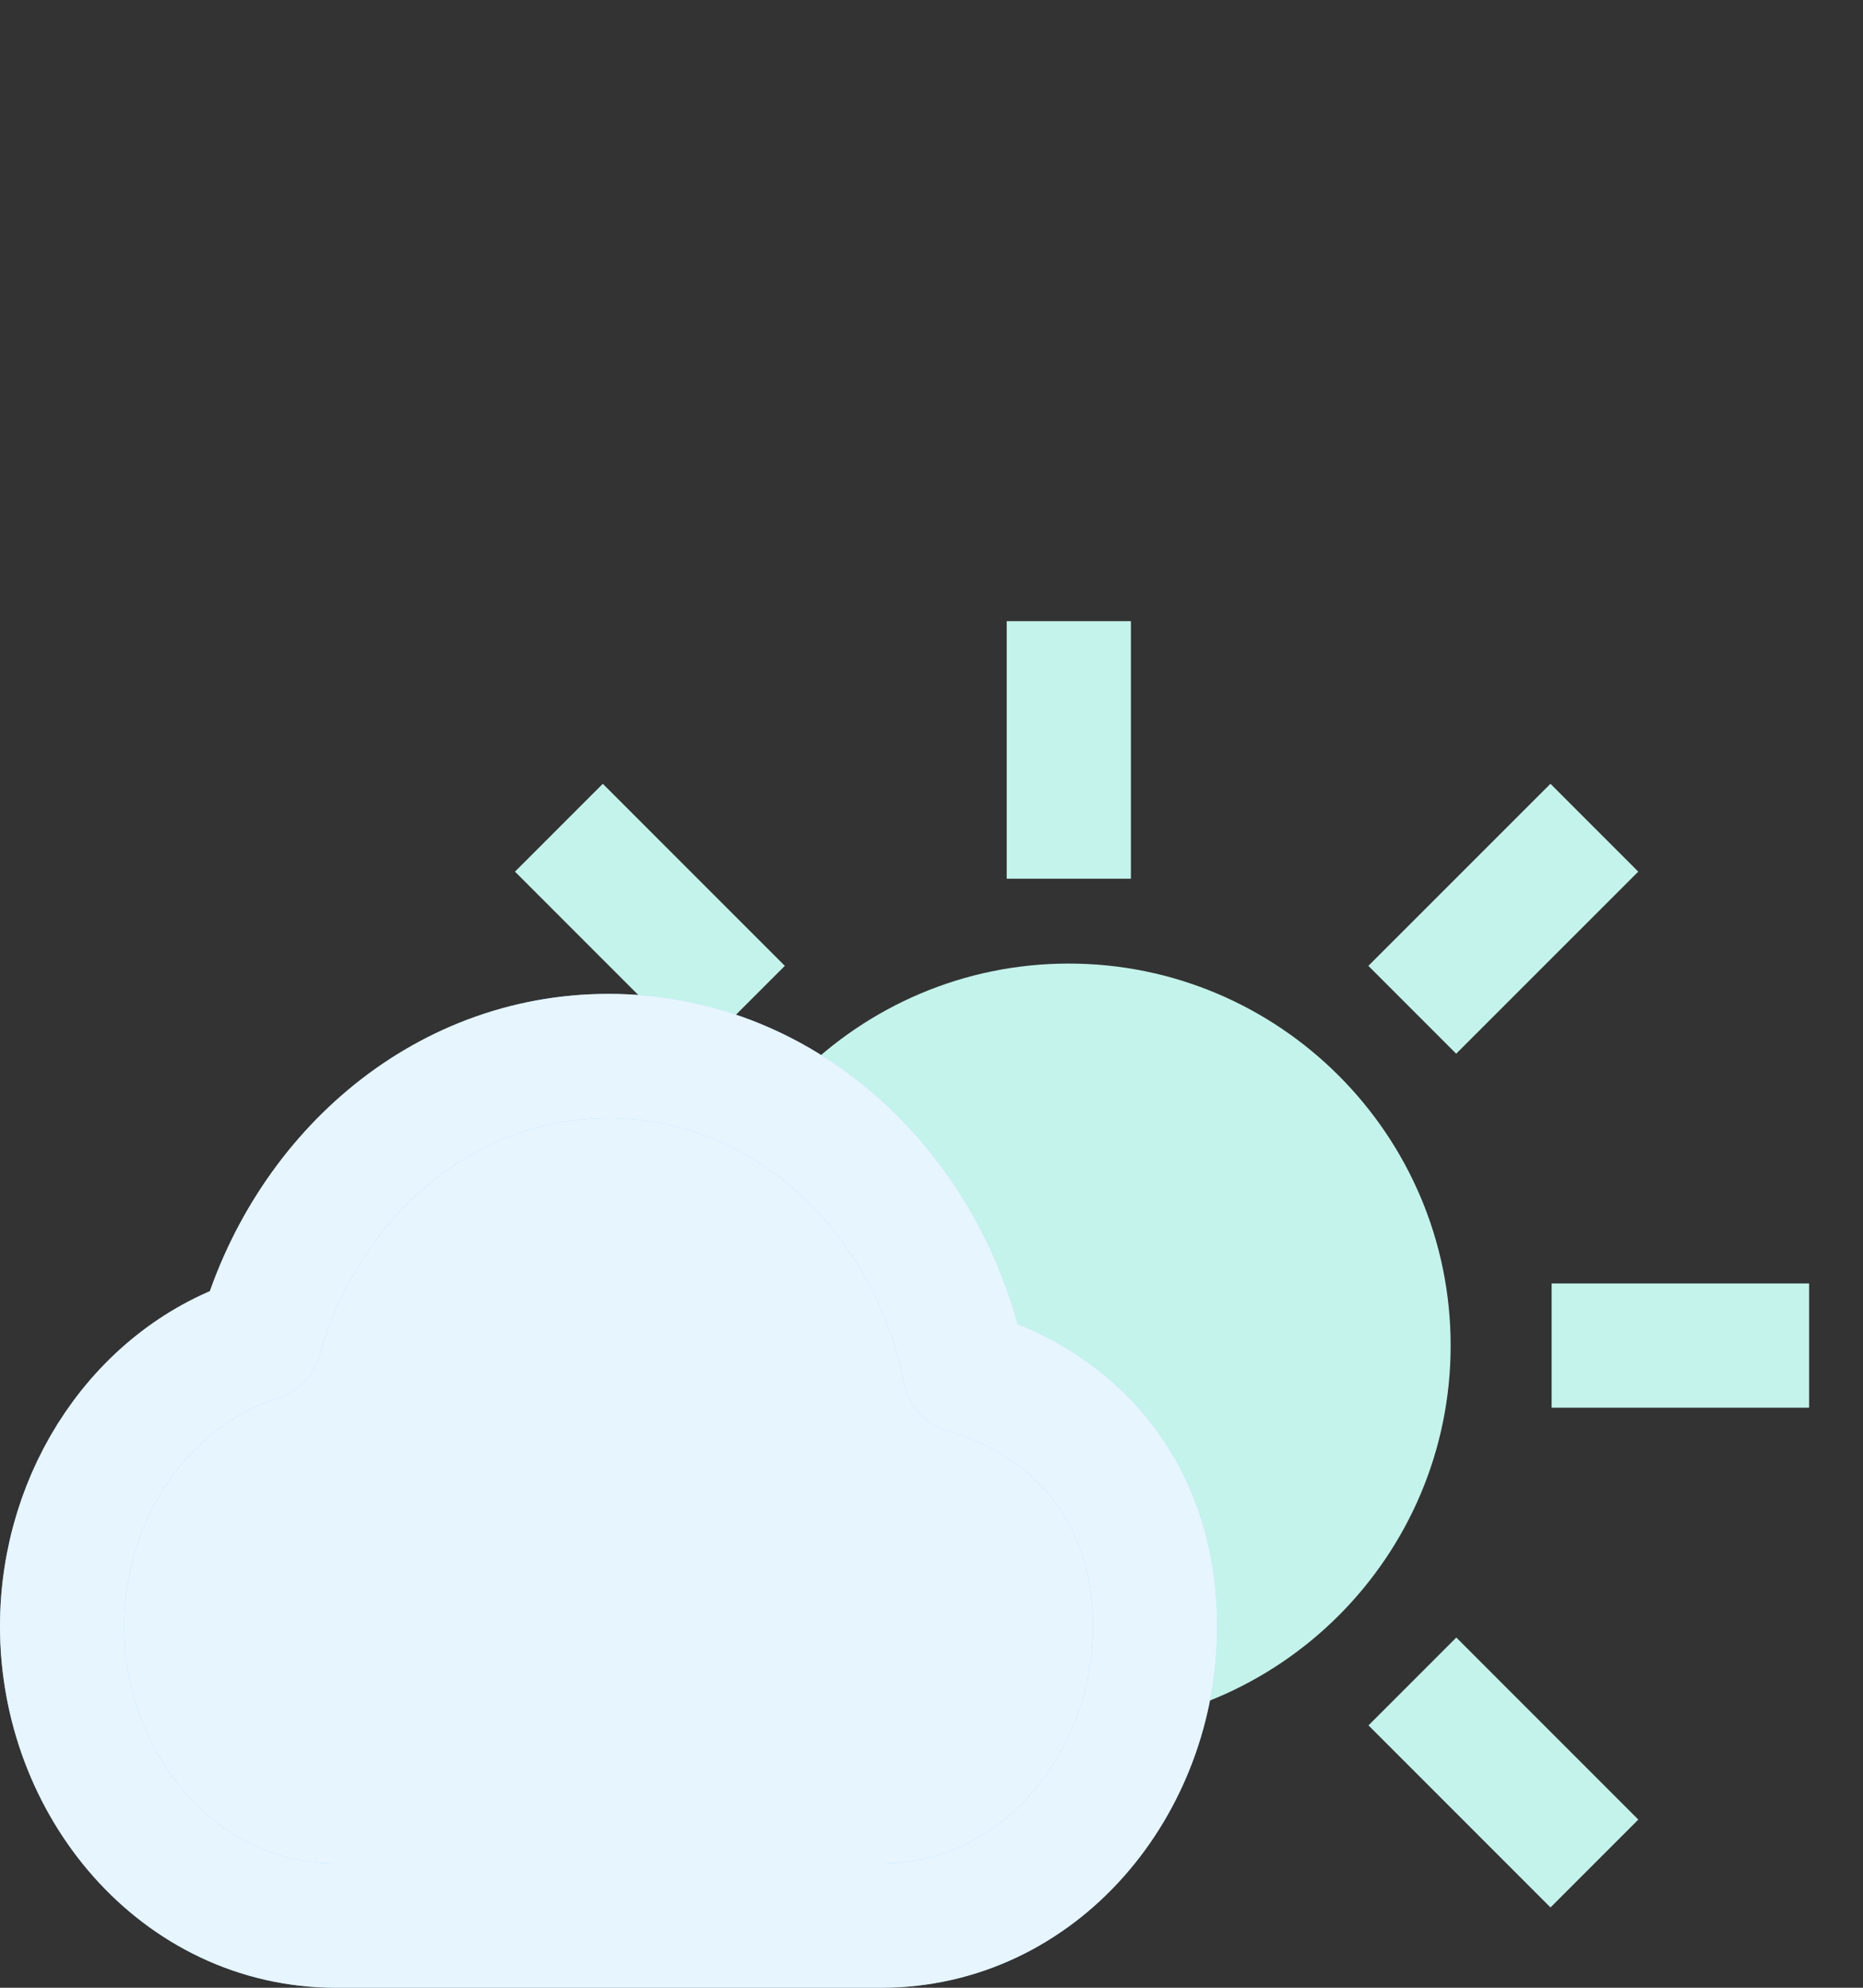 <svg width="30" height="32" viewBox="0 0 30 32" fill="none" xmlns="http://www.w3.org/2000/svg">
<rect x="0" y="0" width="30" height="32" fill="#333333" stroke="none"/>
<path d="M17.21 26.812C14.372 26.812 12.06 24.501 12.06 21.662C12.06 18.823 14.372 16.512 17.21 16.512C20.049 16.512 22.36 18.823 22.36 21.662C22.36 24.501 20.049 26.812 17.21 26.812Z" fill="#C4F3EB" stroke="#C4F3EB" stroke-width="2"/>
<path d="M17.211 10V14.146" stroke="#C4F3EB" stroke-width="2"/>
<path d="M24.986 21.662L29.132 21.662" stroke="#C4F3EB" stroke-width="2"/>
<path d="M9 13.325L11.931 16.256" stroke="#C4F3EB" stroke-width="2"/>
<path d="M22.744 27.069L25.675 30" stroke="#C4F3EB" stroke-width="2"/>
<path d="M9.001 30L11.932 27.069" stroke="#C4F3EB" stroke-width="2"/>
<path d="M22.742 16.256L25.674 13.325" stroke="#C4F3EB" stroke-width="2"/>
<path d="M17.497 23.236C16.959 22.671 16.278 22.294 15.541 22.079C14.982 19.252 12.691 17 9.8 17C7.091 17 4.909 18.977 4.185 21.552C2.288 22.146 1 24.055 1 26.182C1 28.734 2.873 31 5.412 31H14.188C16.727 31 18.6 28.734 18.6 26.182C18.6 24.991 18.209 23.984 17.497 23.236Z" fill="#89CDFF"/>
<path d="M17.497 23.236C16.959 22.671 16.278 22.294 15.541 22.079C14.982 19.252 12.691 17 9.8 17C7.091 17 4.909 18.977 4.185 21.552C2.288 22.146 1 24.055 1 26.182C1 28.734 2.873 31 5.412 31H14.188C16.727 31 18.6 28.734 18.6 26.182C18.6 24.991 18.209 23.984 17.497 23.236Z" fill="white" fill-opacity="0.8"/>
<path d="M17.497 23.236C16.959 22.671 16.278 22.294 15.541 22.079C14.982 19.252 12.691 17 9.8 17C7.091 17 4.909 18.977 4.185 21.552C2.288 22.146 1 24.055 1 26.182C1 28.734 2.873 31 5.412 31H14.188C16.727 31 18.6 28.734 18.6 26.182C18.6 24.991 18.209 23.984 17.497 23.236Z" stroke="#89CDFF" stroke-width="2" stroke-linejoin="round"/>
<path d="M17.497 23.236C16.959 22.671 16.278 22.294 15.541 22.079C14.982 19.252 12.691 17 9.8 17C7.091 17 4.909 18.977 4.185 21.552C2.288 22.146 1 24.055 1 26.182C1 28.734 2.873 31 5.412 31H14.188C16.727 31 18.6 28.734 18.6 26.182C18.6 24.991 18.209 23.984 17.497 23.236Z" stroke="white" stroke-opacity="0.8" stroke-width="2" stroke-linejoin="round"/>
</svg>
